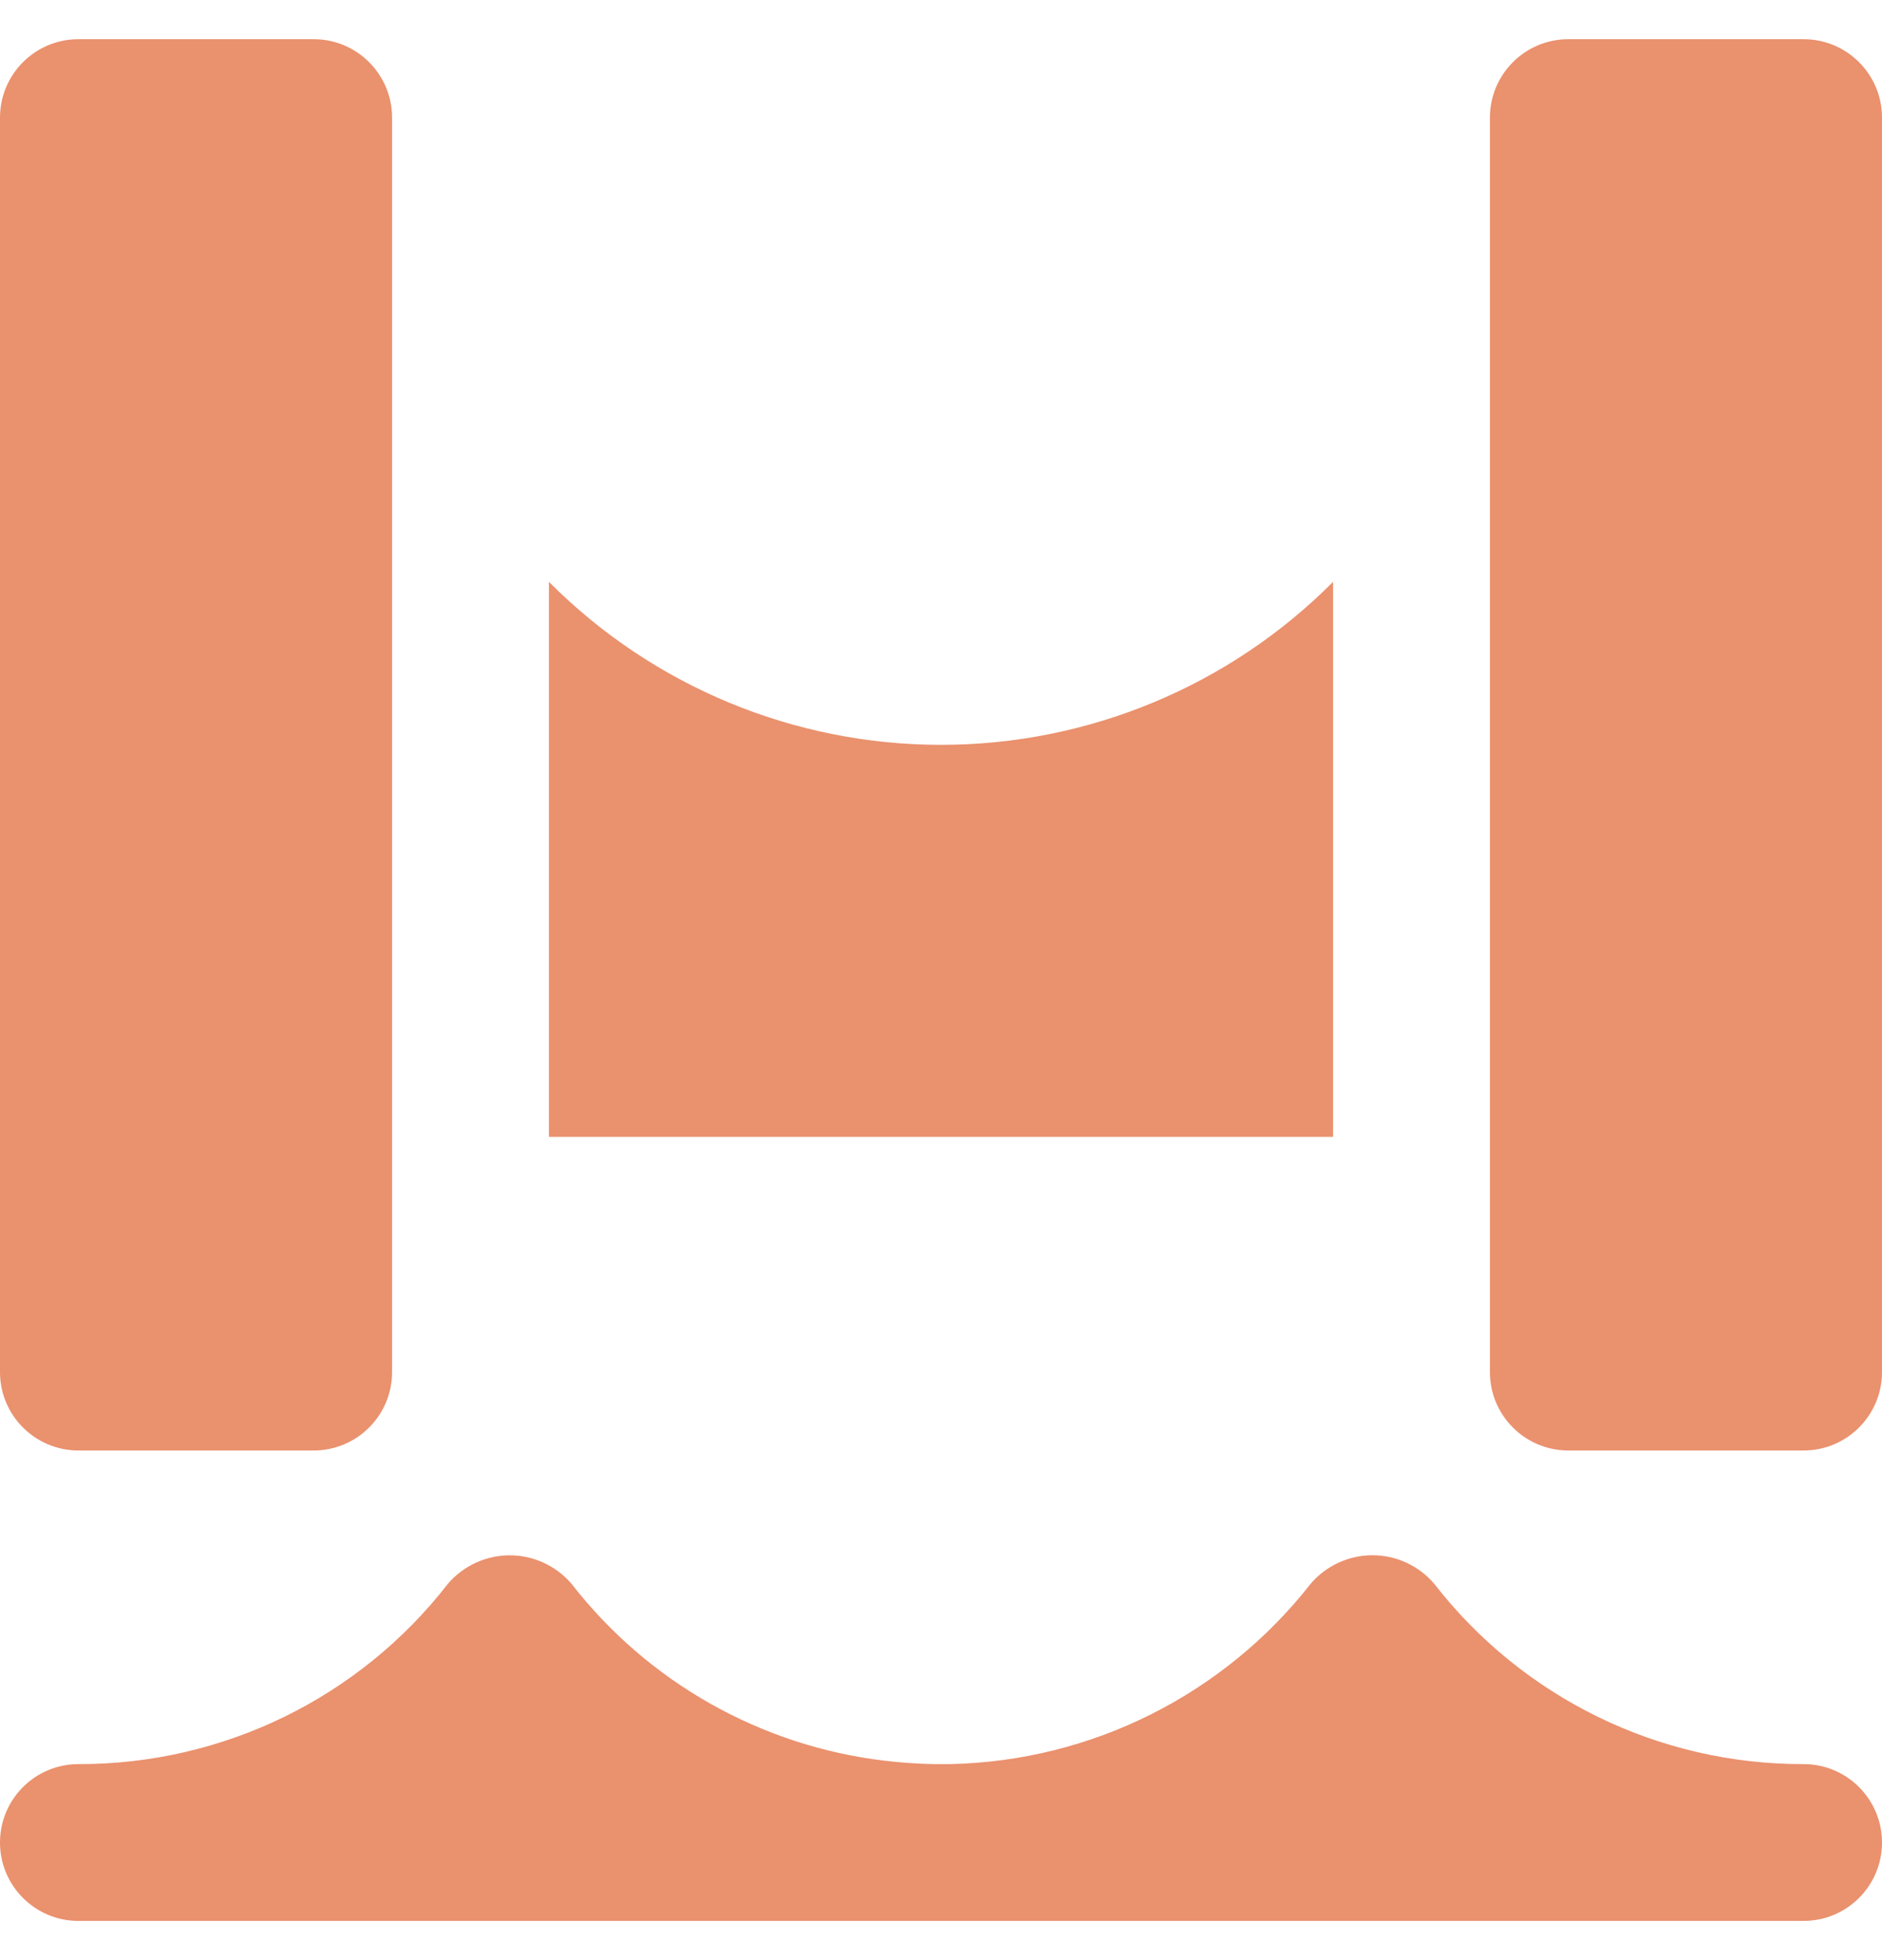 <svg width="24" height="25" viewBox="0 0 24 25" fill="none" xmlns="http://www.w3.org/2000/svg">
<path d="M23 22.5C21.158 22.505 19.419 21.655 18.29 20.2C18.093 19.969 17.805 19.836 17.502 19.836C17.199 19.836 16.911 19.969 16.714 20.2C15.604 21.617 13.917 22.462 12.117 22.5H11.907C11.697 22.496 11.487 22.481 11.276 22.456C9.699 22.267 8.263 21.455 7.288 20.2C7.091 19.97 6.803 19.837 6.5 19.837C6.197 19.837 5.909 19.97 5.712 20.2C4.583 21.656 2.842 22.505 1 22.5C0.448 22.5 0 22.948 0 23.5C0 24.052 0.448 24.5 1 24.5L23 24.5C23.552 24.5 24 24.052 24 23.5C24 22.948 23.552 22.5 23 22.5Z" fill="#EA916E"/>
<path d="M4 0.5L1 0.5C0.448 0.5 0 0.948 0 1.5L0 17.5C0 18.052 0.448 18.5 1 18.5H4C4.552 18.5 5 18.052 5 17.5L5 1.5C5 0.948 4.552 0.5 4 0.5Z" fill="#EA916E"/>
<path d="M23 0.5L20 0.5C19.448 0.5 19 0.948 19 1.5L19 17.5C19 18.052 19.448 18.5 20 18.5H23C23.552 18.5 24 18.052 24 17.5L24 1.5C24 0.948 23.552 0.5 23 0.5Z" fill="#EA916E"/>
<path d="M7 14.5L17 14.5V7.421C15.676 8.752 13.877 9.5 12 9.5C10.123 9.5 8.324 8.752 7 7.421L7 14.5Z" fill="#EA916E"/>
</svg>

